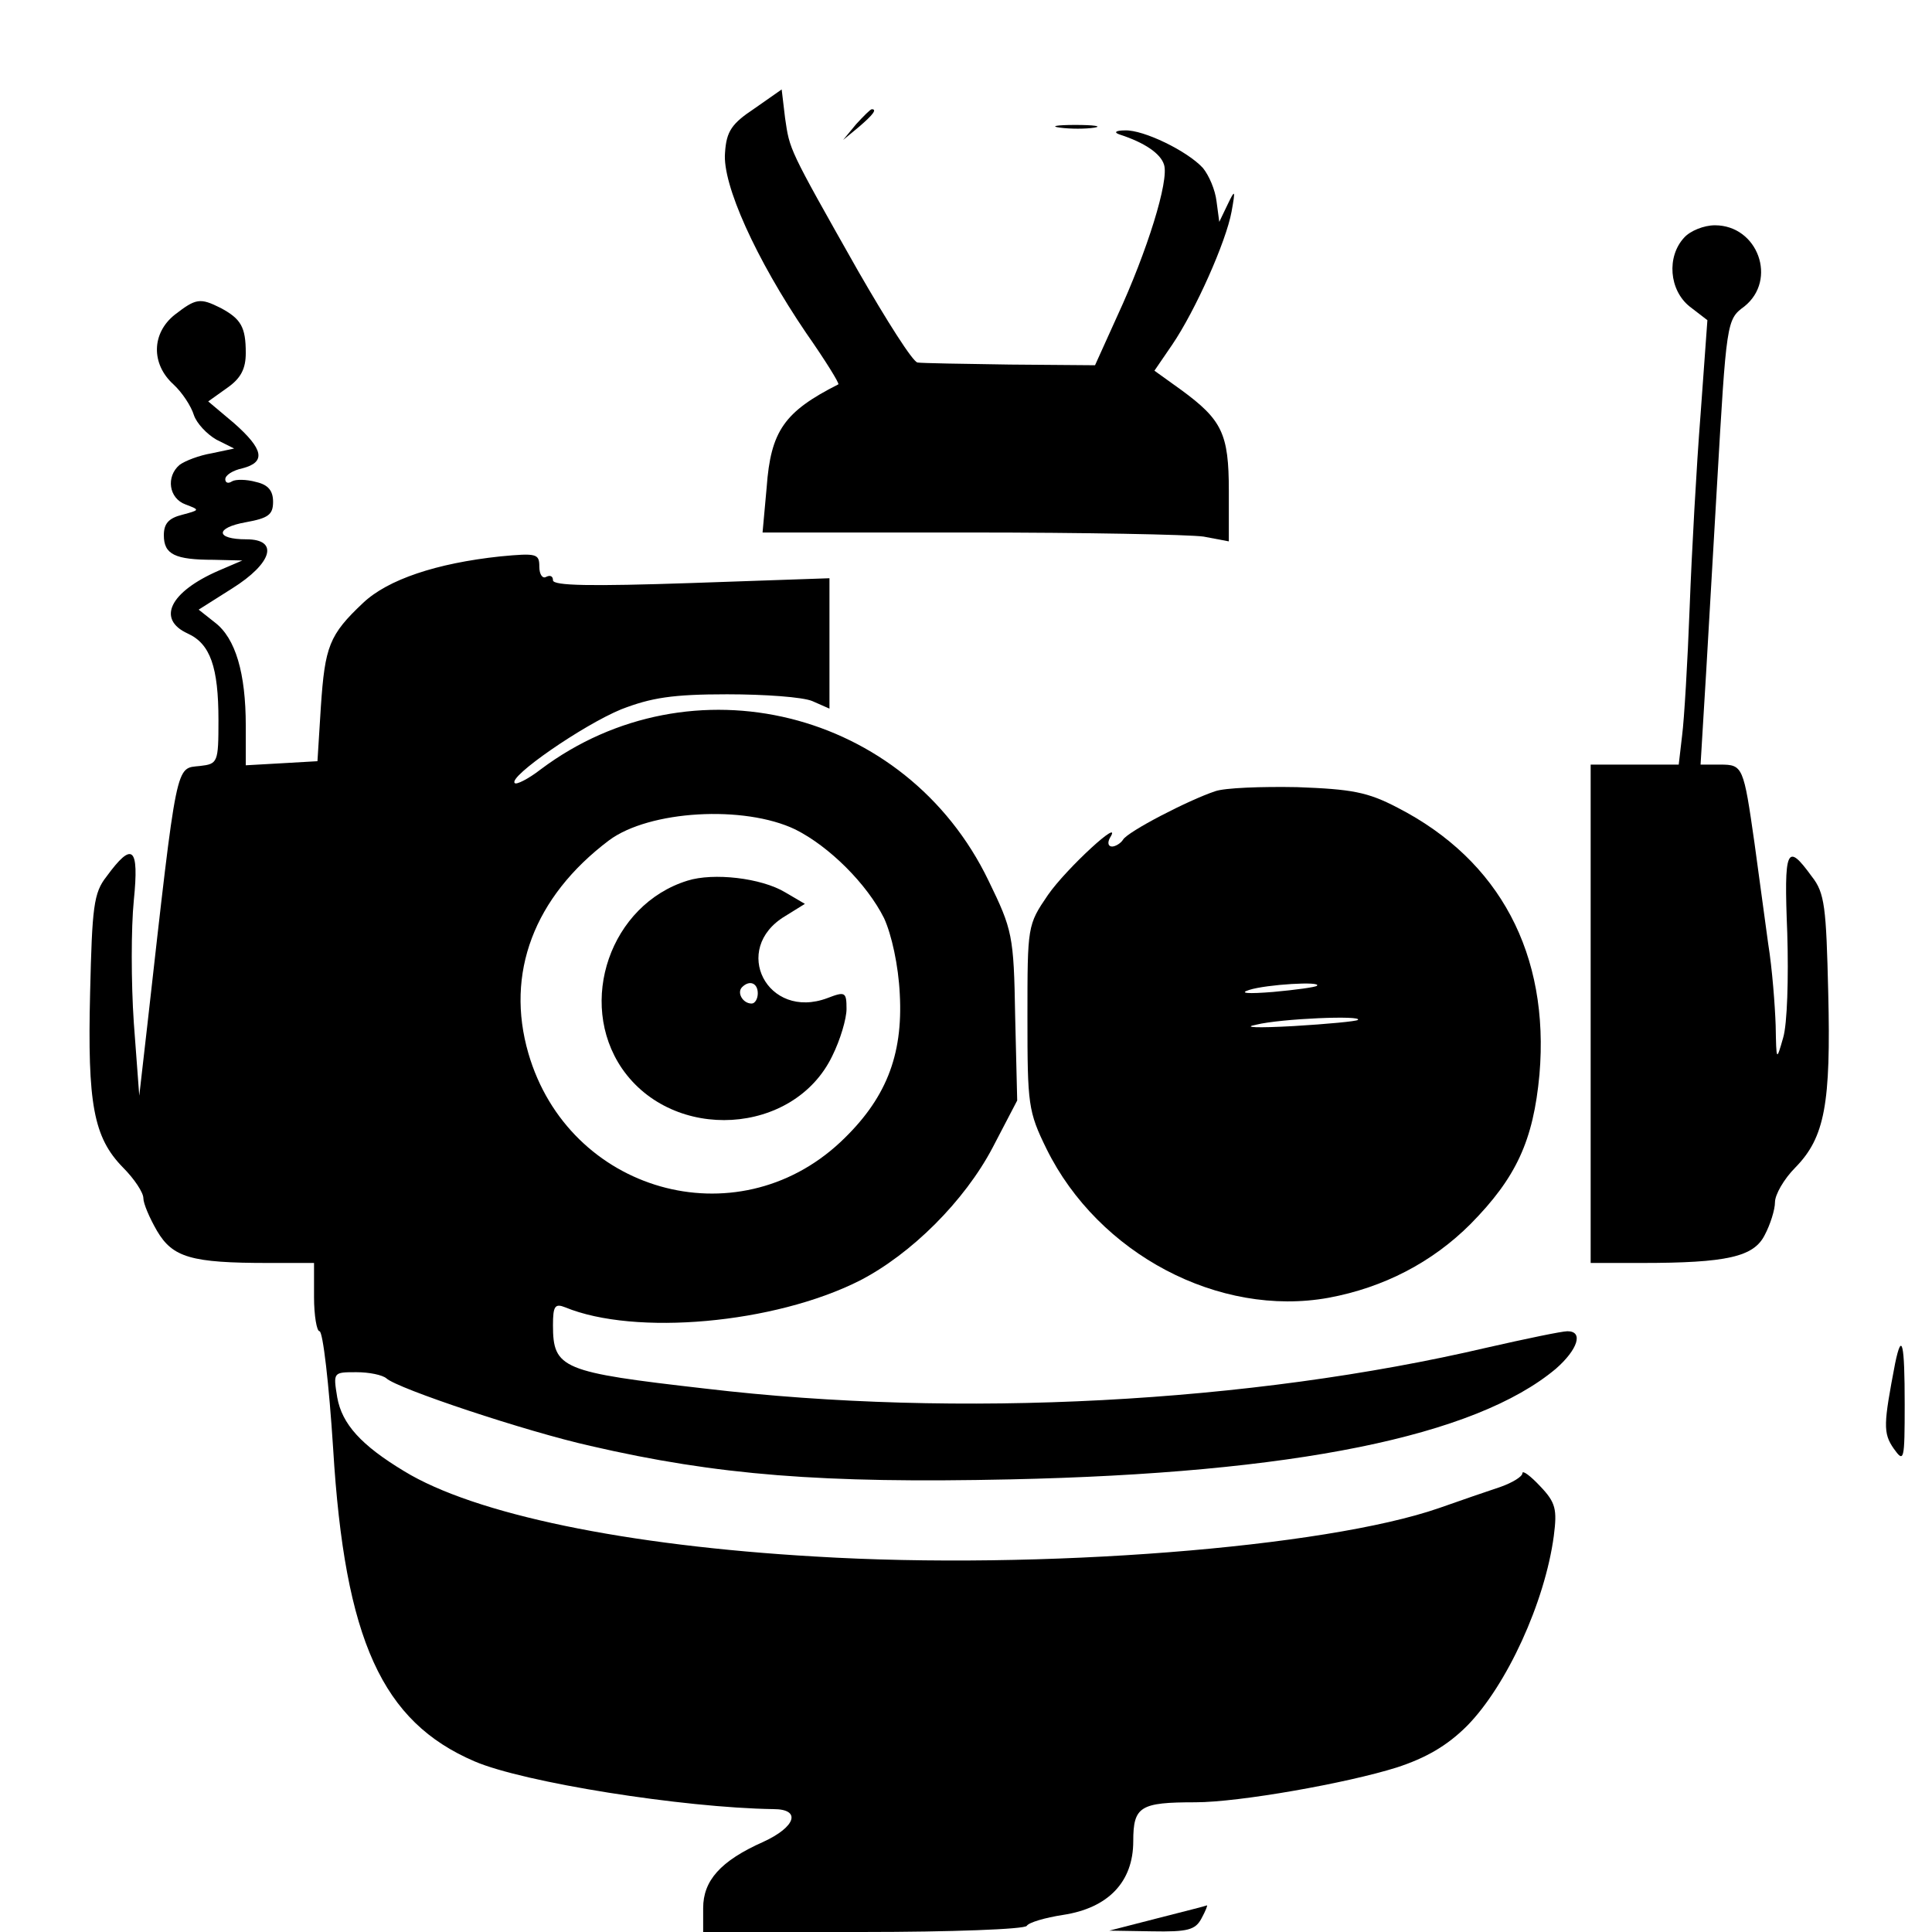 <?xml version="1.0" standalone="no"?>
<!DOCTYPE svg PUBLIC "-//W3C//DTD SVG 20010904//EN"
 "http://www.w3.org/TR/2001/REC-SVG-20010904/DTD/svg10.dtd">
<svg version="1.0" xmlns="http://www.w3.org/2000/svg"
 width="283pt" height="283pt" viewBox="0 0 283 283"
 preserveAspectRatio="xMidYMid meet">
<g transform="translate(0,283) scale(0.1,-0.1)"
fill="#000000" stroke="none">
<path d="M1105 2671 c-33 -22 -41 -33 -43 -65 -4 -46 45 -155 119 -264 28 -40
49 -74 47 -75 -79 -40 -99 -68 -105 -151 l-6 -66 304 0 c167 0 321 -3 342 -6
l37 -7 0 74 c0 84 -10 104 -70 148 l-39 28 26 38 c34 50 79 151 87 195 6 33 5
33 -6 10 l-12 -25 -4 30 c-2 17 -11 38 -20 49 -23 25 -87 56 -114 55 -14 0
-17 -3 -8 -6 37 -12 60 -28 65 -44 8 -23 -25 -128 -68 -221 l-33 -73 -125 1
c-68 1 -129 2 -135 3 -7 1 -45 61 -87 134 -103 182 -100 177 -107 224 l-5 42
-40 -28z"/>
<path d="M1254 2648 l-19 -23 23 19 c21 18 27 26 19 26 -2 0 -12 -10 -23 -22z"/>
<path d="M1553 2643 c15 -2 37 -2 50 0 12 2 0 4 -28 4 -27 0 -38 -2 -22 -4z"/>
<path d="M2467 2482 c-26 -28 -22 -77 8 -101 l26 -20 -10 -138 c-6 -76 -13
-203 -16 -283 -3 -80 -8 -164 -11 -187 l-5 -43 -65 0 -64 0 0 -365 0 -365 74
0 c126 0 165 9 181 41 8 15 15 37 15 48 0 11 13 34 30 51 43 44 52 93 48 256
-3 125 -5 146 -24 170 -37 51 -41 42 -36 -83 2 -66 0 -133 -6 -153 -10 -35
-10 -35 -11 18 -1 29 -5 83 -11 120 -5 37 -14 103 -20 147 -16 112 -17 115
-50 115 l-29 0 5 83 c3 45 11 191 19 325 14 241 14 244 40 263 49 39 20 119
-43 119 -16 0 -36 -8 -45 -18z"/>
<path d="M256 2369 c-34 -27 -35 -72 -2 -102 13 -12 26 -32 30 -45 4 -12 19
-28 33 -36 l26 -13 -33 -7 c-18 -3 -39 -11 -47 -17 -20 -17 -16 -49 9 -58 21
-8 21 -8 -5 -15 -20 -5 -27 -13 -27 -30 0 -28 16 -36 73 -36 l42 -1 -35 -15
c-71 -31 -91 -71 -45 -92 33 -15 45 -49 45 -127 0 -62 -1 -64 -27 -67 -36 -4
-33 13 -77 -378 l-12 -105 -8 107 c-4 59 -4 139 0 179 8 79 -2 87 -40 35 -19
-24 -21 -45 -24 -170 -4 -163 5 -212 48 -256 17 -17 30 -37 30 -45 0 -8 9 -29
20 -48 23 -39 50 -47 163 -47 l67 0 0 -50 c0 -27 4 -50 8 -50 5 0 14 -78 20
-172 17 -281 72 -400 207 -458 72 -31 305 -68 438 -70 41 0 33 -26 -15 -48
-63 -28 -88 -57 -88 -97 l0 -35 234 0 c129 0 237 4 240 9 3 5 27 12 53 16 66
10 103 48 103 108 0 51 10 57 91 57 64 0 222 28 295 51 43 14 74 32 103 61 58
59 114 181 127 278 5 39 3 49 -20 73 -14 15 -26 24 -26 19 0 -5 -15 -14 -32
-20 -18 -6 -59 -20 -90 -31 -167 -58 -585 -91 -914 -71 -277 16 -499 62 -602
125 -63 38 -91 69 -98 108 -6 37 -6 37 28 37 19 0 38 -4 44 -9 16 -15 205 -78
299 -99 186 -43 340 -55 615 -49 415 9 681 63 799 162 32 28 41 55 17 55 -8 0
-61 -11 -118 -24 -346 -81 -774 -104 -1145 -60 -210 24 -223 29 -223 93 0 28
3 32 18 26 102 -42 306 -24 431 39 76 39 154 117 195 195 l36 69 -3 124 c-2
118 -4 126 -39 198 -121 251 -436 328 -656 163 -18 -14 -36 -23 -38 -20 -10 9
100 85 156 108 44 17 75 22 155 22 55 0 111 -4 125 -10 l25 -11 0 96 0 95
-202 -7 c-148 -5 -203 -4 -203 4 0 6 -4 8 -10 5 -5 -3 -10 3 -10 15 0 19 -4
20 -57 15 -94 -10 -165 -34 -201 -68 -50 -47 -56 -64 -62 -152 l-5 -80 -52 -3
-53 -3 0 58 c0 77 -15 128 -45 151 l-24 19 49 31 c59 37 69 72 21 72 -46 0
-46 17 -1 25 33 6 40 11 40 30 0 16 -7 25 -25 29 -14 4 -30 4 -35 1 -6 -4 -10
-2 -10 3 0 6 11 13 25 16 35 9 31 28 -12 66 l-38 32 28 20 c20 14 27 28 27 51
0 38 -7 50 -37 66 -30 15 -36 14 -67 -10z m909 -754 c50 -25 105 -80 130 -130
11 -24 21 -69 23 -111 5 -91 -21 -155 -87 -217 -153 -143 -398 -73 -457 130
-34 117 8 229 118 312 59 44 198 52 273 16z"/>
<path d="M1007 1540 c-113 -35 -162 -178 -96 -275 75 -109 252 -98 308 18 12
24 21 55 21 69 0 25 -2 26 -28 16 -88 -33 -142 72 -62 120 l29 18 -29 17 c-35
21 -105 29 -143 17z m103 -165 c0 -8 -4 -15 -9 -15 -13 0 -22 16 -14 24 11 11
23 6 23 -9z"/>
<path d="M1780 1671 c-39 -13 -128 -59 -135 -71 -3 -5 -11 -10 -16 -10 -6 0
-7 6 -3 13 20 32 -64 -45 -91 -84 -30 -44 -30 -45 -30 -179 0 -128 1 -138 28
-193 76 -154 253 -247 413 -218 81 15 152 52 208 108 67 68 92 122 101 219 15
176 -58 314 -208 391 -44 23 -67 27 -147 30 -52 1 -106 -1 -120 -6z m149 -285
c-2 -2 -31 -6 -64 -9 -37 -3 -51 -2 -35 3 25 8 107 13 99 6z m60 -50 c-2 -2
-44 -6 -94 -9 -54 -3 -76 -2 -55 2 36 9 157 14 149 7z"/>
<path d="M2776 833 c-17 -89 -18 -102 -2 -125 15 -21 16 -18 16 65 0 89 -4
108 -14 60z"/>
<path d="M1695 20 l-70 -18 62 -1 c53 -1 64 2 73 19 6 11 9 19 8 19 -2 -1 -34
-9 -73 -19z"/>
</g>
</svg>
